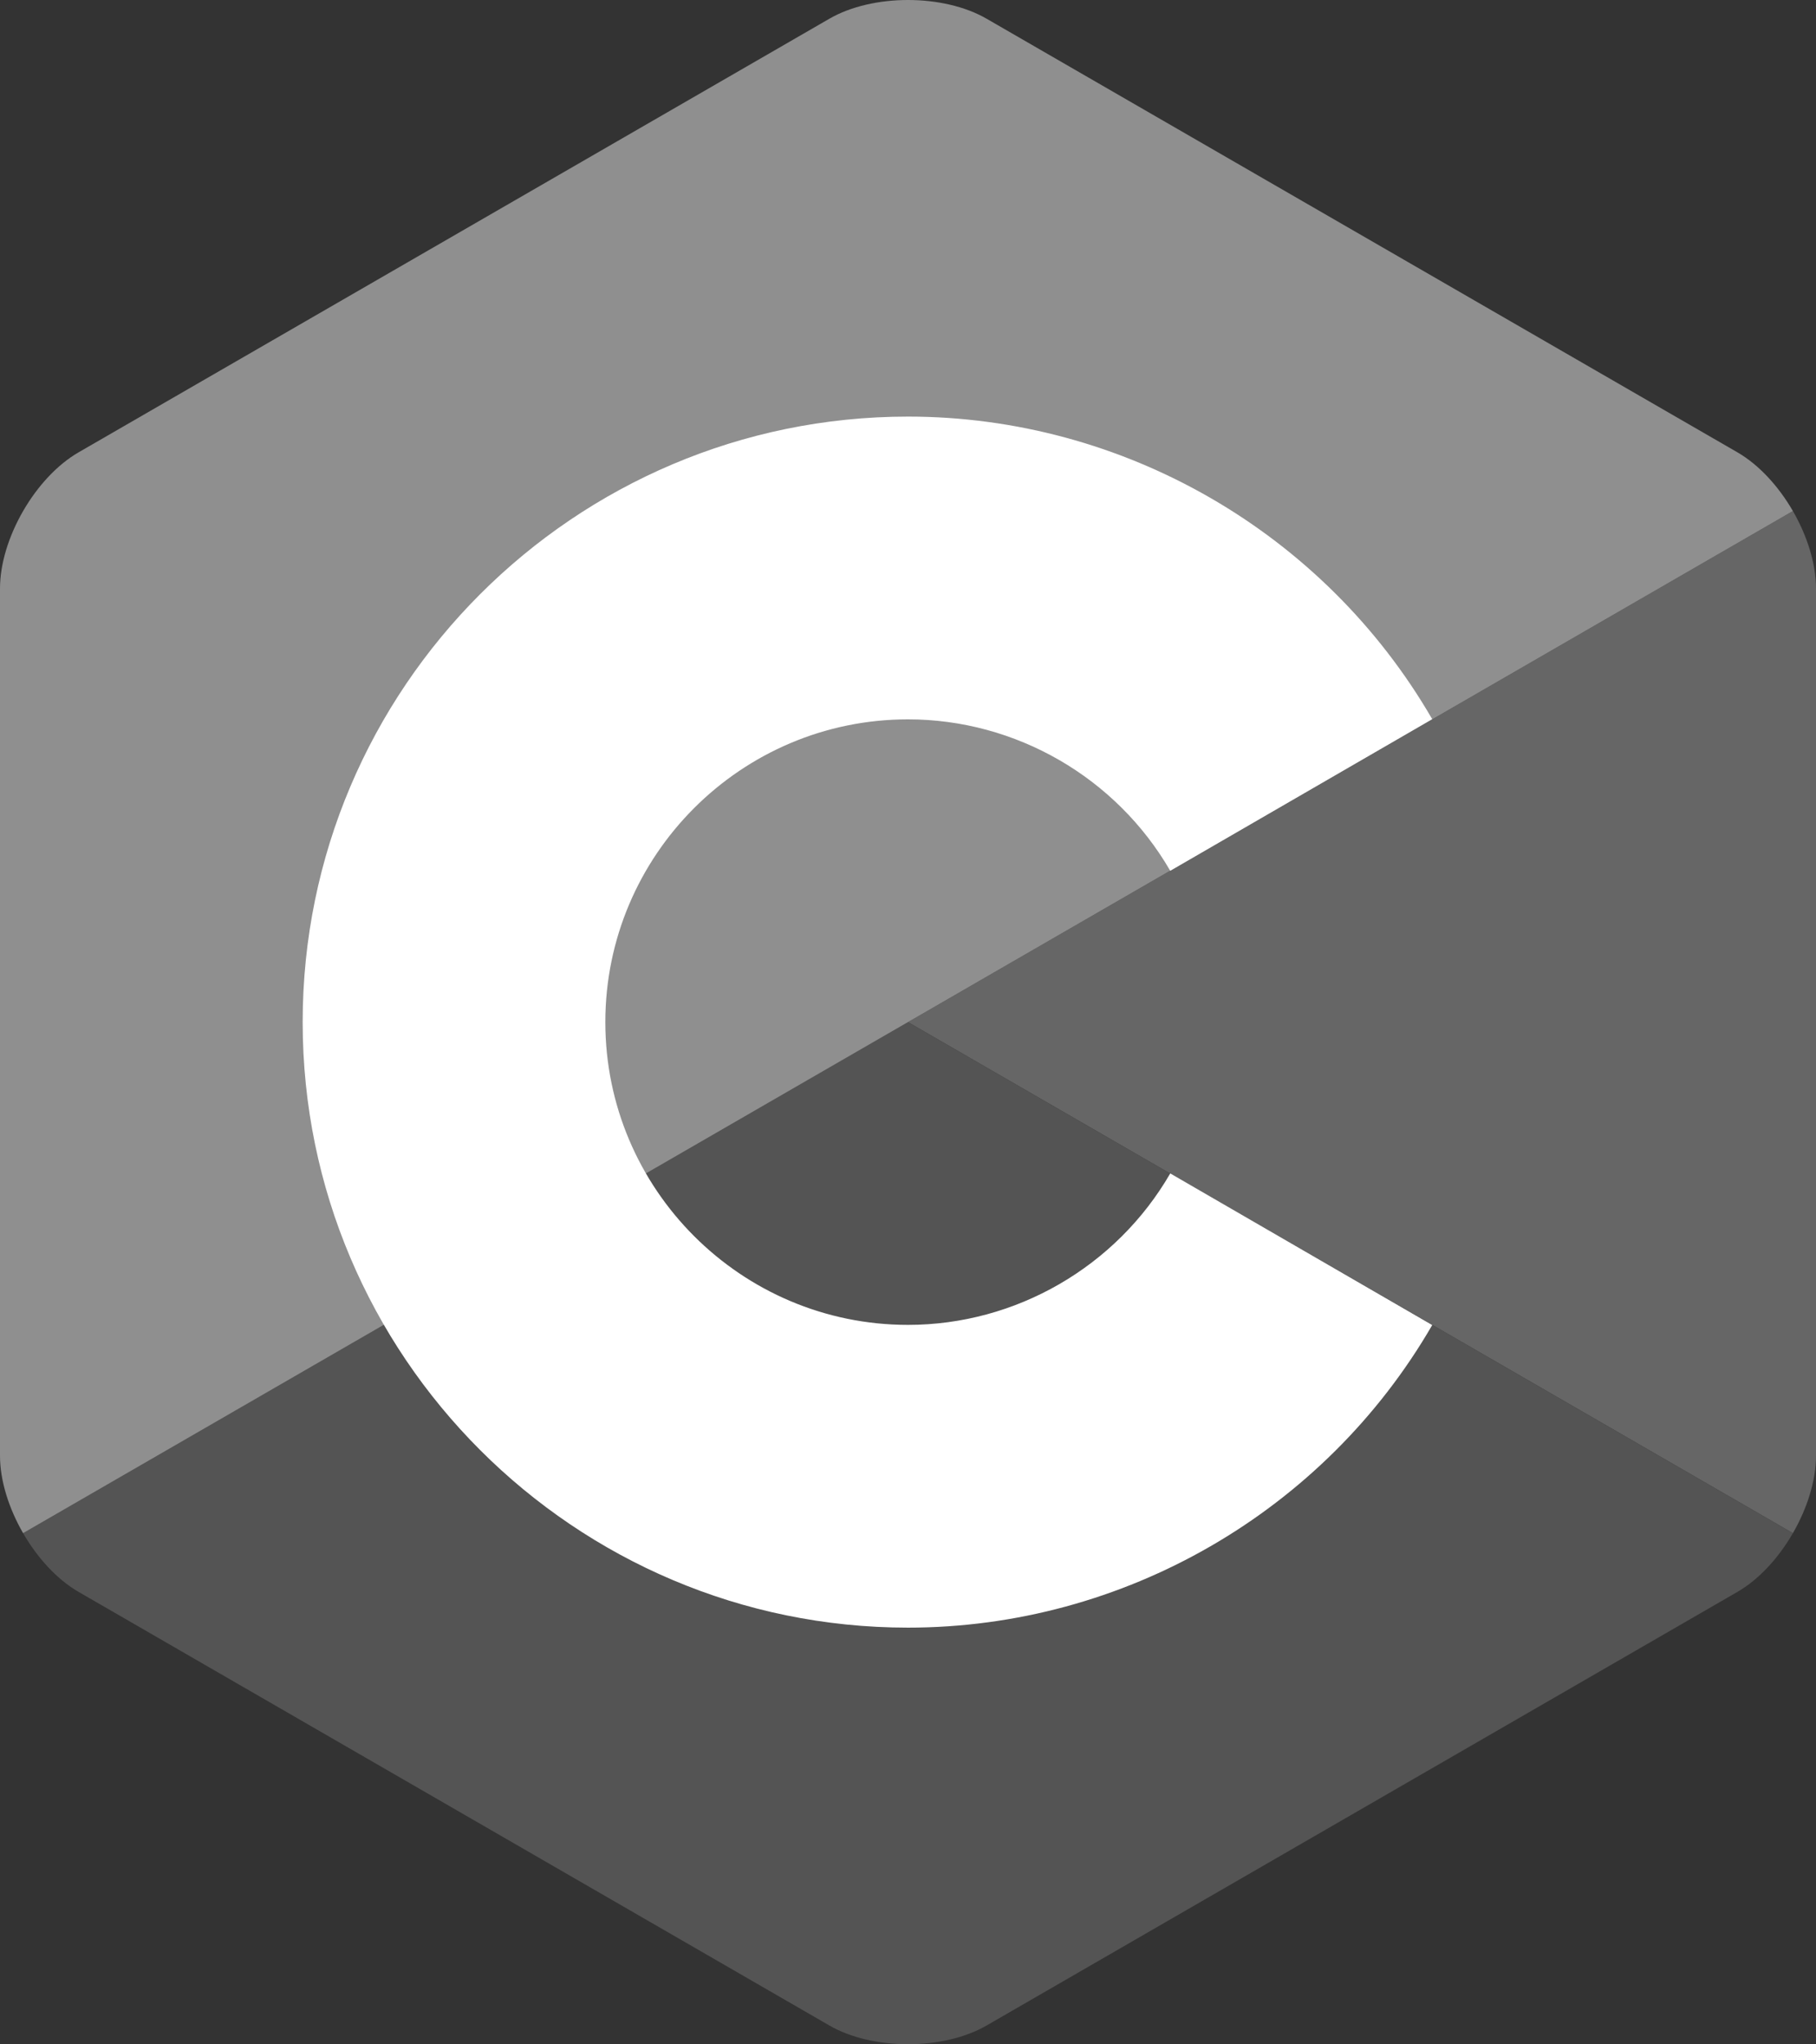 <?xml version="1.0" encoding="UTF-8" standalone="no"?>
<svg
   version="1.1"
   id="Layer_1"
   x="0px"
   y="0px"
   width="306px"
   height="344.35px"
   viewBox="0 0 306 344.35"
   enable-background="new 0 0 306 344.35"
   xml:space="preserve"
   xmlns="http://www.w3.org/2000/svg"><rect x="0" y="0" width="306" height="344.35" fill="#333333" stroke="none"/><defs
   id="defs6" />
<path
   fill="#00599C"
   d="M302.107,258.262c2.401-4.159,3.893-8.845,3.893-13.053V99.14c0-4.208-1.49-8.893-3.892-13.052L153,172.175  L302.107,258.262z"
   id="path1"
   style="fill:#666666;fill-opacity:1" />
<path
   fill="#004482"
   d="M166.25,341.193l126.5-73.034c3.644-2.104,6.956-5.737,9.357-9.897L153,172.175L3.893,258.263  c2.401,4.159,5.714,7.793,9.357,9.896l126.5,73.034C147.037,345.401,158.963,345.401,166.25,341.193z"
   id="path2"
   style="fill:#545454;fill-opacity:1" />
<path
   fill="#659AD2"
   d="M302.108,86.087c-2.402-4.16-5.715-7.793-9.358-9.897L166.25,3.156c-7.287-4.208-19.213-4.208-26.5,0  L13.25,76.19C5.962,80.397,0,90.725,0,99.14v146.069c0,4.208,1.491,8.894,3.893,13.053L153,172.175L302.108,86.087z"
   id="path3"
   style="fill:#8f8f8f;fill-opacity:1" />

<path
   fill="#FFFFFF"
   d="M153,274.175c-56.243,0-102-45.757-102-102s45.757-102,102-102c36.292,0,70.139,19.53,88.331,50.968   l-44.143,25.544c-9.105-15.736-26.038-25.512-44.188-25.512c-28.122,0-51,22.878-51,51c0,28.121,22.878,51,51,51   c18.152,0,35.085-9.776,44.191-25.515l44.143,25.543C223.142,254.644,189.294,274.175,153,274.175z"
   id="path4" />
</svg>
